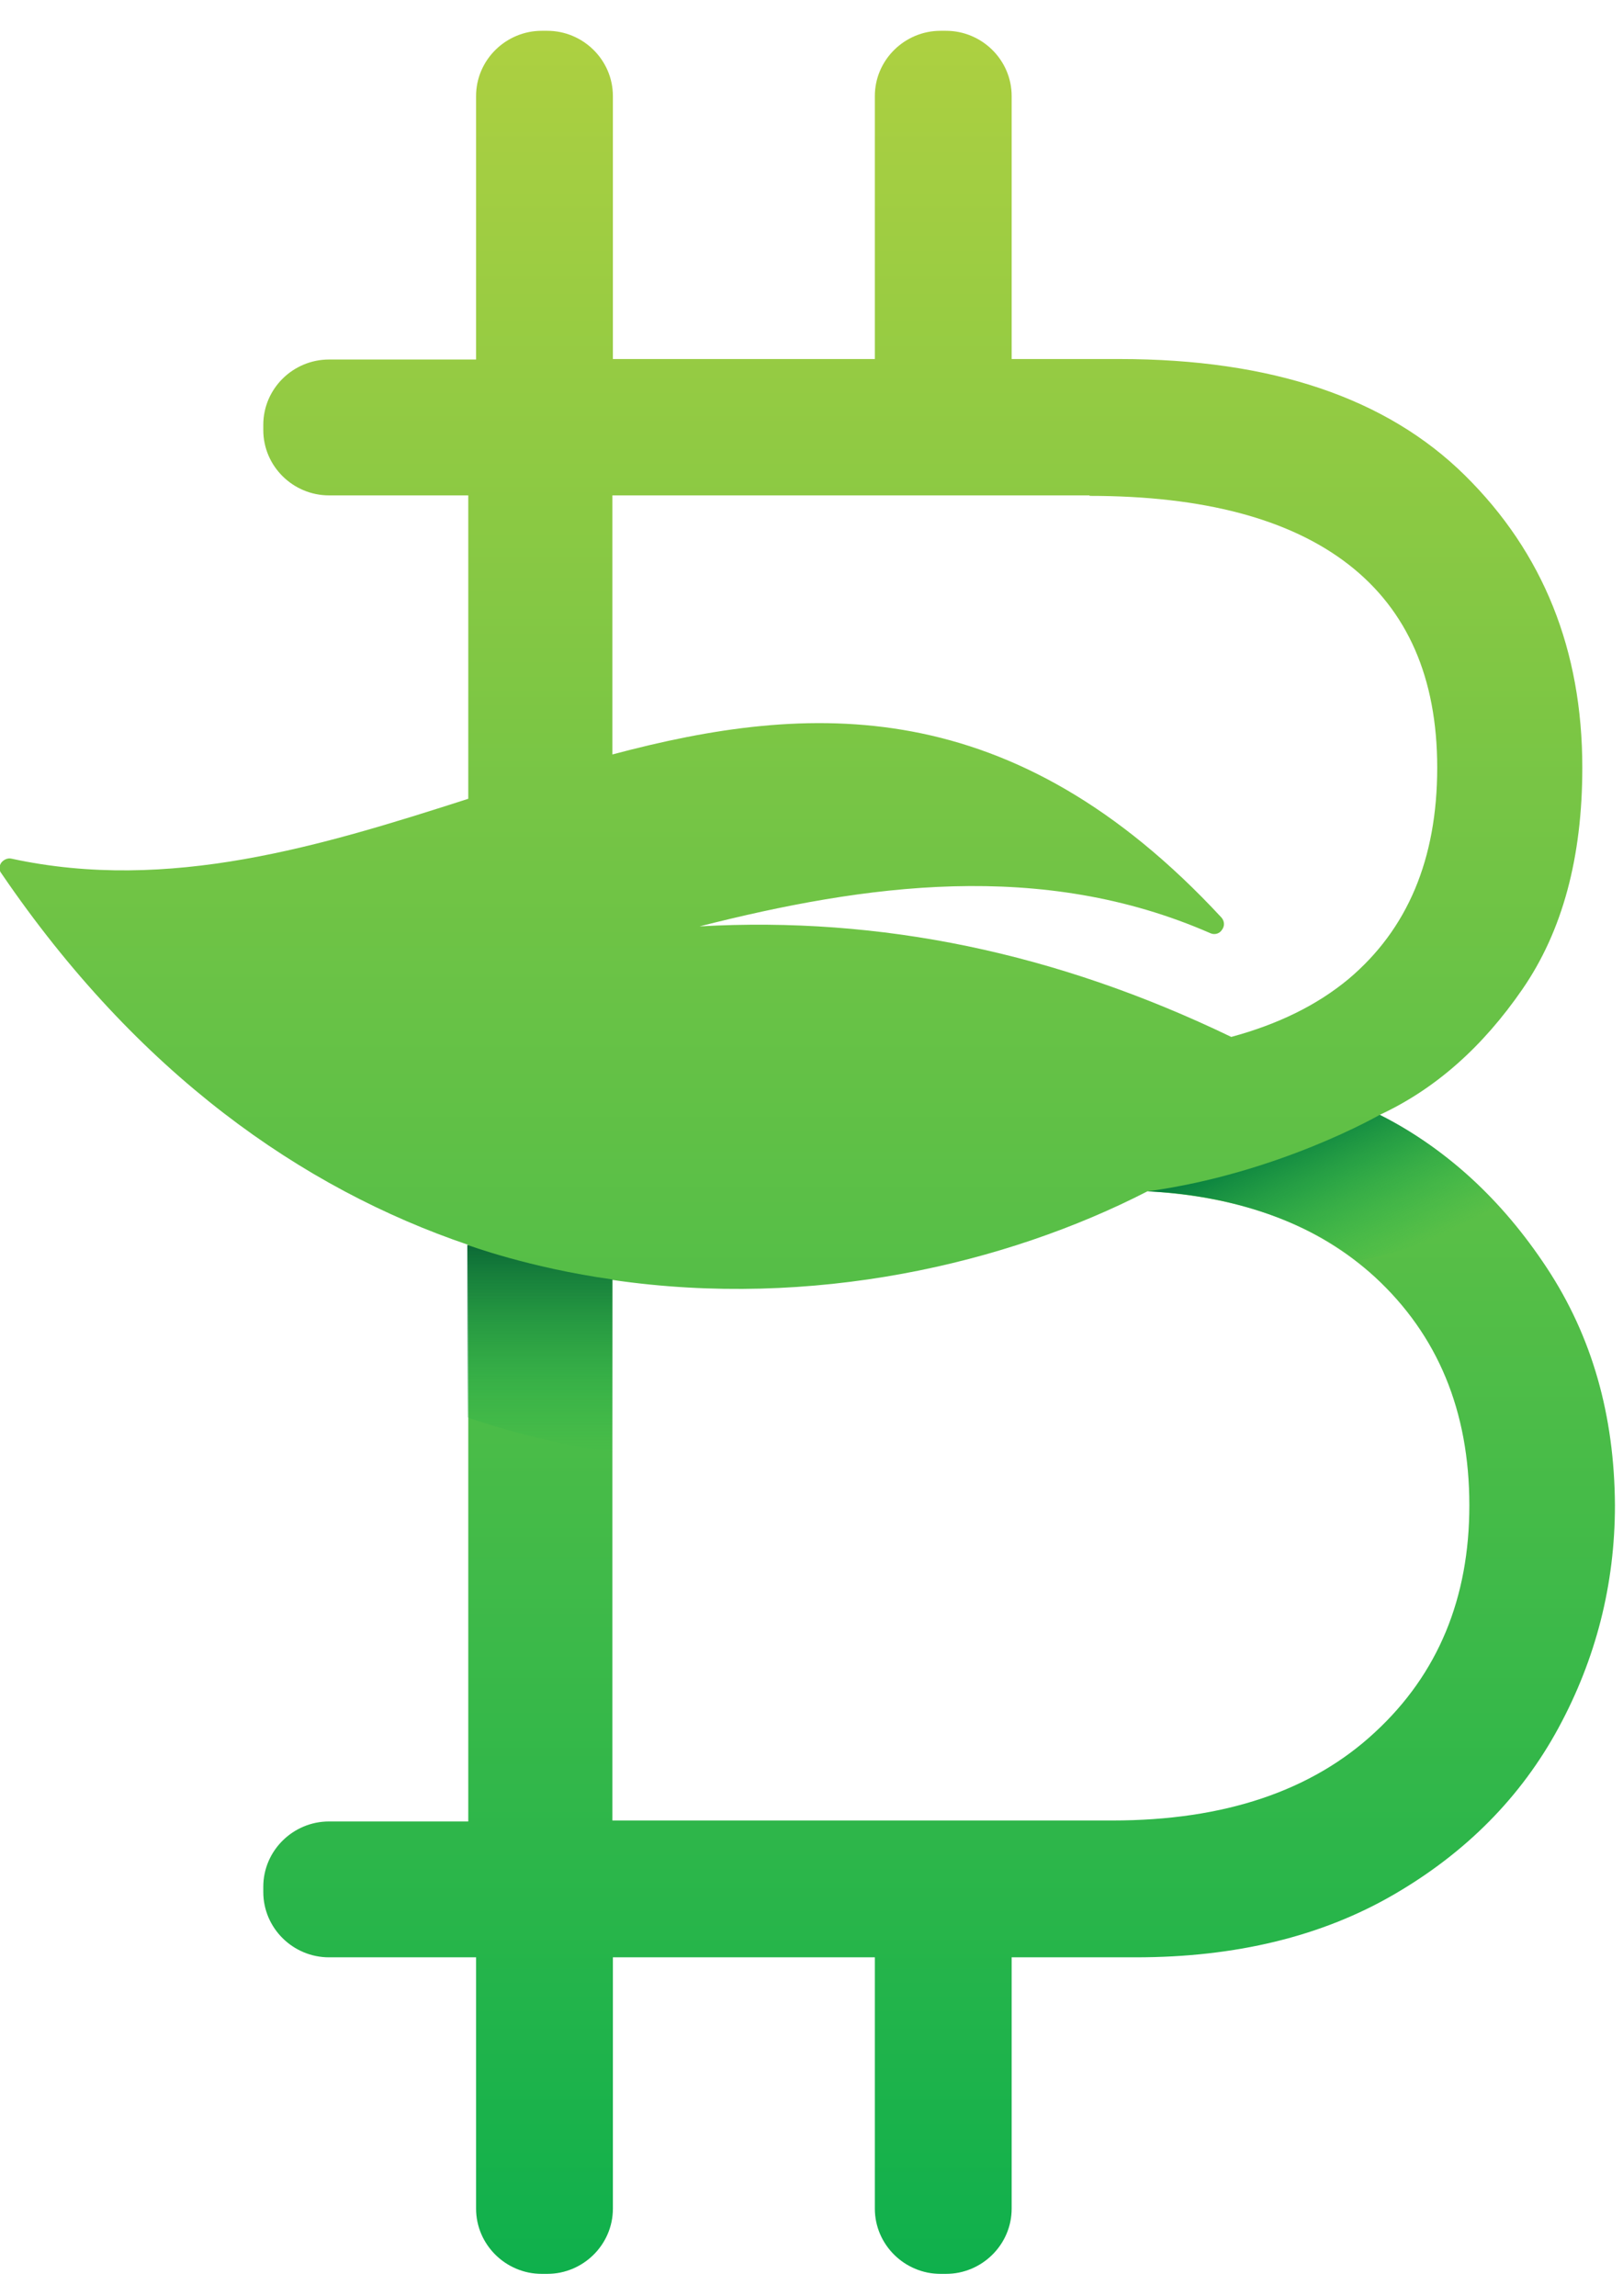 <?xml version="1.0" encoding="UTF-8" standalone="no"?>
<!-- Created with Inkscape (http://www.inkscape.org/) -->

<svg
   xmlns:dc="http://purl.org/dc/elements/1.1/"
   xmlns:cc="http://creativecommons.org/ns#"
   xmlns:rdf="http://www.w3.org/1999/02/22-rdf-syntax-ns#"
   xmlns:svg="http://www.w3.org/2000/svg"
   xmlns="http://www.w3.org/2000/svg"
   xmlns:sodipodi="http://sodipodi.sourceforge.net/DTD/sodipodi-0.dtd"
   xmlns:inkscape="http://www.inkscape.org/namespaces/inkscape"
   width="210mm"
   height="297mm"
   viewBox="0 0 210 297"
   version="1.1"
   id="svg889"
   inkscape:version="0.92.4 (5da689c313, 2019-01-14)"
   sodipodi:docname="bitgreen-logo-symbol.svg">
  <defs
     id="defs883">
    <linearGradient
       id="SVGID_1_"
       gradientUnits="userSpaceOnUse"
       x1="237"
       y1="480.87"
       x2="237"
       y2="20.255">
      <stop
         offset="0"
         style="stop-color:#0FB04C"
         id="stop851" />
      <stop
         offset="1"
         style="stop-color:#ADD041"
         id="stop853" />
    </linearGradient>
    <linearGradient
       id="SVGID_2_"
       gradientUnits="userSpaceOnUse"
       x1="182.202"
       y1="312.294"
       x2="182.202"
       y2="269.643">
      <stop
         offset="0"
         style="stop-color:#0FB04C;stop-opacity:0"
         id="stop860" />
      <stop
         offset="1"
         style="stop-color:#0C6A36"
         id="stop862" />
    </linearGradient>
    <linearGradient
       id="SVGID_3_"
       gradientUnits="userSpaceOnUse"
       x1="350.197"
       y1="275.567"
       x2="335.987"
       y2="245.093">
      <stop
         offset="0"
         style="stop-color:#0FB04C;stop-opacity:0"
         id="stop867" />
      <stop
         offset="1"
         style="stop-color:#057B3E"
         id="stop869" />
    </linearGradient>
  </defs>
  <sodipodi:namedview
     id="base"
     pagecolor="#ffffff"
     bordercolor="#666666"
     borderopacity="1.0"
     inkscape:pageopacity="0.0"
     inkscape:pageshadow="2"
     inkscape:zoom="0.35"
     inkscape:cx="350"
     inkscape:cy="560"
     inkscape:document-units="mm"
     inkscape:current-layer="layer1"
     showgrid="false"
     inkscape:window-width="1920"
     inkscape:window-height="1017"
     inkscape:window-x="-8"
     inkscape:window-y="-8"
     inkscape:window-maximized="1" />
  <g
     inkscape:label="Layer 1"
     inkscape:groupmode="layer"
     id="layer1">
    <g
       id="g874"
       transform="matrix(0.63,0,0,0.63,-44.934,-8.805)">
      <g
         id="g858">
        <linearGradient
           id="linearGradient1455"
           gradientUnits="userSpaceOnUse"
           x1="237"
           y1="480.87"
           x2="237"
           y2="20.255">
          <stop
             offset="0"
             style="stop-color:#0FB04C"
             id="stop1451" />
          <stop
             offset="1"
             style="stop-color:#ADD041"
             id="stop1453" />
        </linearGradient>
        <path
           class="st0"
           d="m 389,274.3 c -9.3,-14.1 -20.7,-24.5 -34.3,-31.4 11.4,-5.3 21.1,-13.9 29.3,-25.8 8.2,-11.9 12.3,-27 12.3,-45.5 0,-24.1 -8,-44.1 -24.1,-60 -16.1,-15.9 -39.7,-23.9 -71,-23.9 h -22.1 v -54 c 0,-7.4 -6.1,-13.4 -13.5,-13.4 h -1.1 c -7.4,0 -13.5,6 -13.5,13.4 v 54 h -53.8 v -54 c 0,-7.4 -6.1,-13.4 -13.5,-13.4 h -1.1 c -7.4,0 -13.5,6 -13.5,13.4 v 54.1 h -30.2 c -7.4,0 -13.5,6 -13.5,13.4 v 1.1 c 0,7.4 6.1,13.4 13.5,13.4 h 28.6 V 178 c -30.2,9.7 -61.5,19.3 -93.8,12.3 -0.8,-0.2 -1.6,0.2 -2.1,0.8 -0.5,0.7 -0.5,1.6 0,2.2 28,41.1 61.7,64.7 95.9,76.3 V 388 h -28.6 c -7.4,0 -13.5,6 -13.5,13.4 v 1.1 c 0,7.4 6.1,13.4 13.5,13.4 h 30.2 v 51.6 c 0,7.4 6.1,13.4 13.5,13.4 h 1.1 c 7.4,0 13.5,-6 13.5,-13.4 V 415.9 H 251 v 51.6 c 0,7.4 6.1,13.4 13.5,13.4 h 1.1 c 7.4,0 13.5,-6 13.5,-13.4 v -51.6 h 25.5 c 20.5,0 38.2,-4.3 53,-12.9 14.8,-8.6 26.1,-20 33.8,-34.2 7.7,-14.2 11.6,-29.5 11.6,-45.7 -0.1,-18.5 -4.7,-34.7 -14,-48.8 z M 295.1,115.8 c 23.3,0 41.1,4.7 53.2,14.1 12.1,9.4 18.2,23.3 18.2,41.7 0,18.8 -6.1,33.2 -18.2,43.4 -6.5,5.4 -14.5,9.3 -24.1,11.9 -35.9,-17.3 -72,-24.8 -109.2,-22.7 33.9,-8.6 70.2,-13.8 104.9,1.4 0.9,0.4 1.9,0.1 2.4,-0.7 0.6,-0.8 0.5,-1.8 -0.1,-2.5 -43,-46.4 -84.6,-44.3 -125.1,-33.5 v -53.2 h 98 z m 58.6,253.9 c -12.9,12 -30.9,18.1 -53.9,18.1 H 197.1 v -111 c 41.2,6 80.9,-3.3 109.9,-18.2 19.6,1.1 35.1,7 46.7,17.6 12.9,11.9 19.4,27.5 19.4,46.9 0,19 -6.4,34.6 -19.4,46.6 z"
           id="path856"
           style="fill:url(#SVGID_1_)"
           inkscape:connector-curvature="0" />
      </g>
      <linearGradient
         id="linearGradient1463"
         gradientUnits="userSpaceOnUse"
         x1="182.202"
         y1="312.294"
         x2="182.202"
         y2="269.643">
        <stop
           offset="0"
           style="stop-color:#0FB04C;stop-opacity:0"
           id="stop1459" />
        <stop
           offset="1"
           style="stop-color:#0C6A36"
           id="stop1461" />
      </linearGradient>
      <path
         class="st2"
         d="m 167.3,269.6 c 0,0 12.6,4.7 29.8,7.1 v 35.5 C 179.9,309.7 167.3,305 167.3,305 Z"
         id="path865"
         style="fill:url(#SVGID_2_)"
         inkscape:connector-curvature="0" />
      <linearGradient
         id="linearGradient1470"
         gradientUnits="userSpaceOnUse"
         x1="350.197"
         y1="275.567"
         x2="335.987"
         y2="245.093">
        <stop
           offset="0"
           style="stop-color:#0FB04C;stop-opacity:0"
           id="stop1466" />
        <stop
           offset="1"
           style="stop-color:#057B3E"
           id="stop1468" />
      </linearGradient>
      <path
         class="st3"
         d="m 307.1,258.6 c 26.8,-3.7 47.6,-15.7 47.6,-15.7 14.9,7.4 24.1,18.5 24.1,18.5 0,0 -12.7,8.8 -28.9,11.5 0,0 -14.1,-12.5 -41.1,-14.2 z"
         id="path872"
         style="fill:url(#SVGID_3_)"
         inkscape:connector-curvature="0" />
    </g>
  </g>
</svg>
